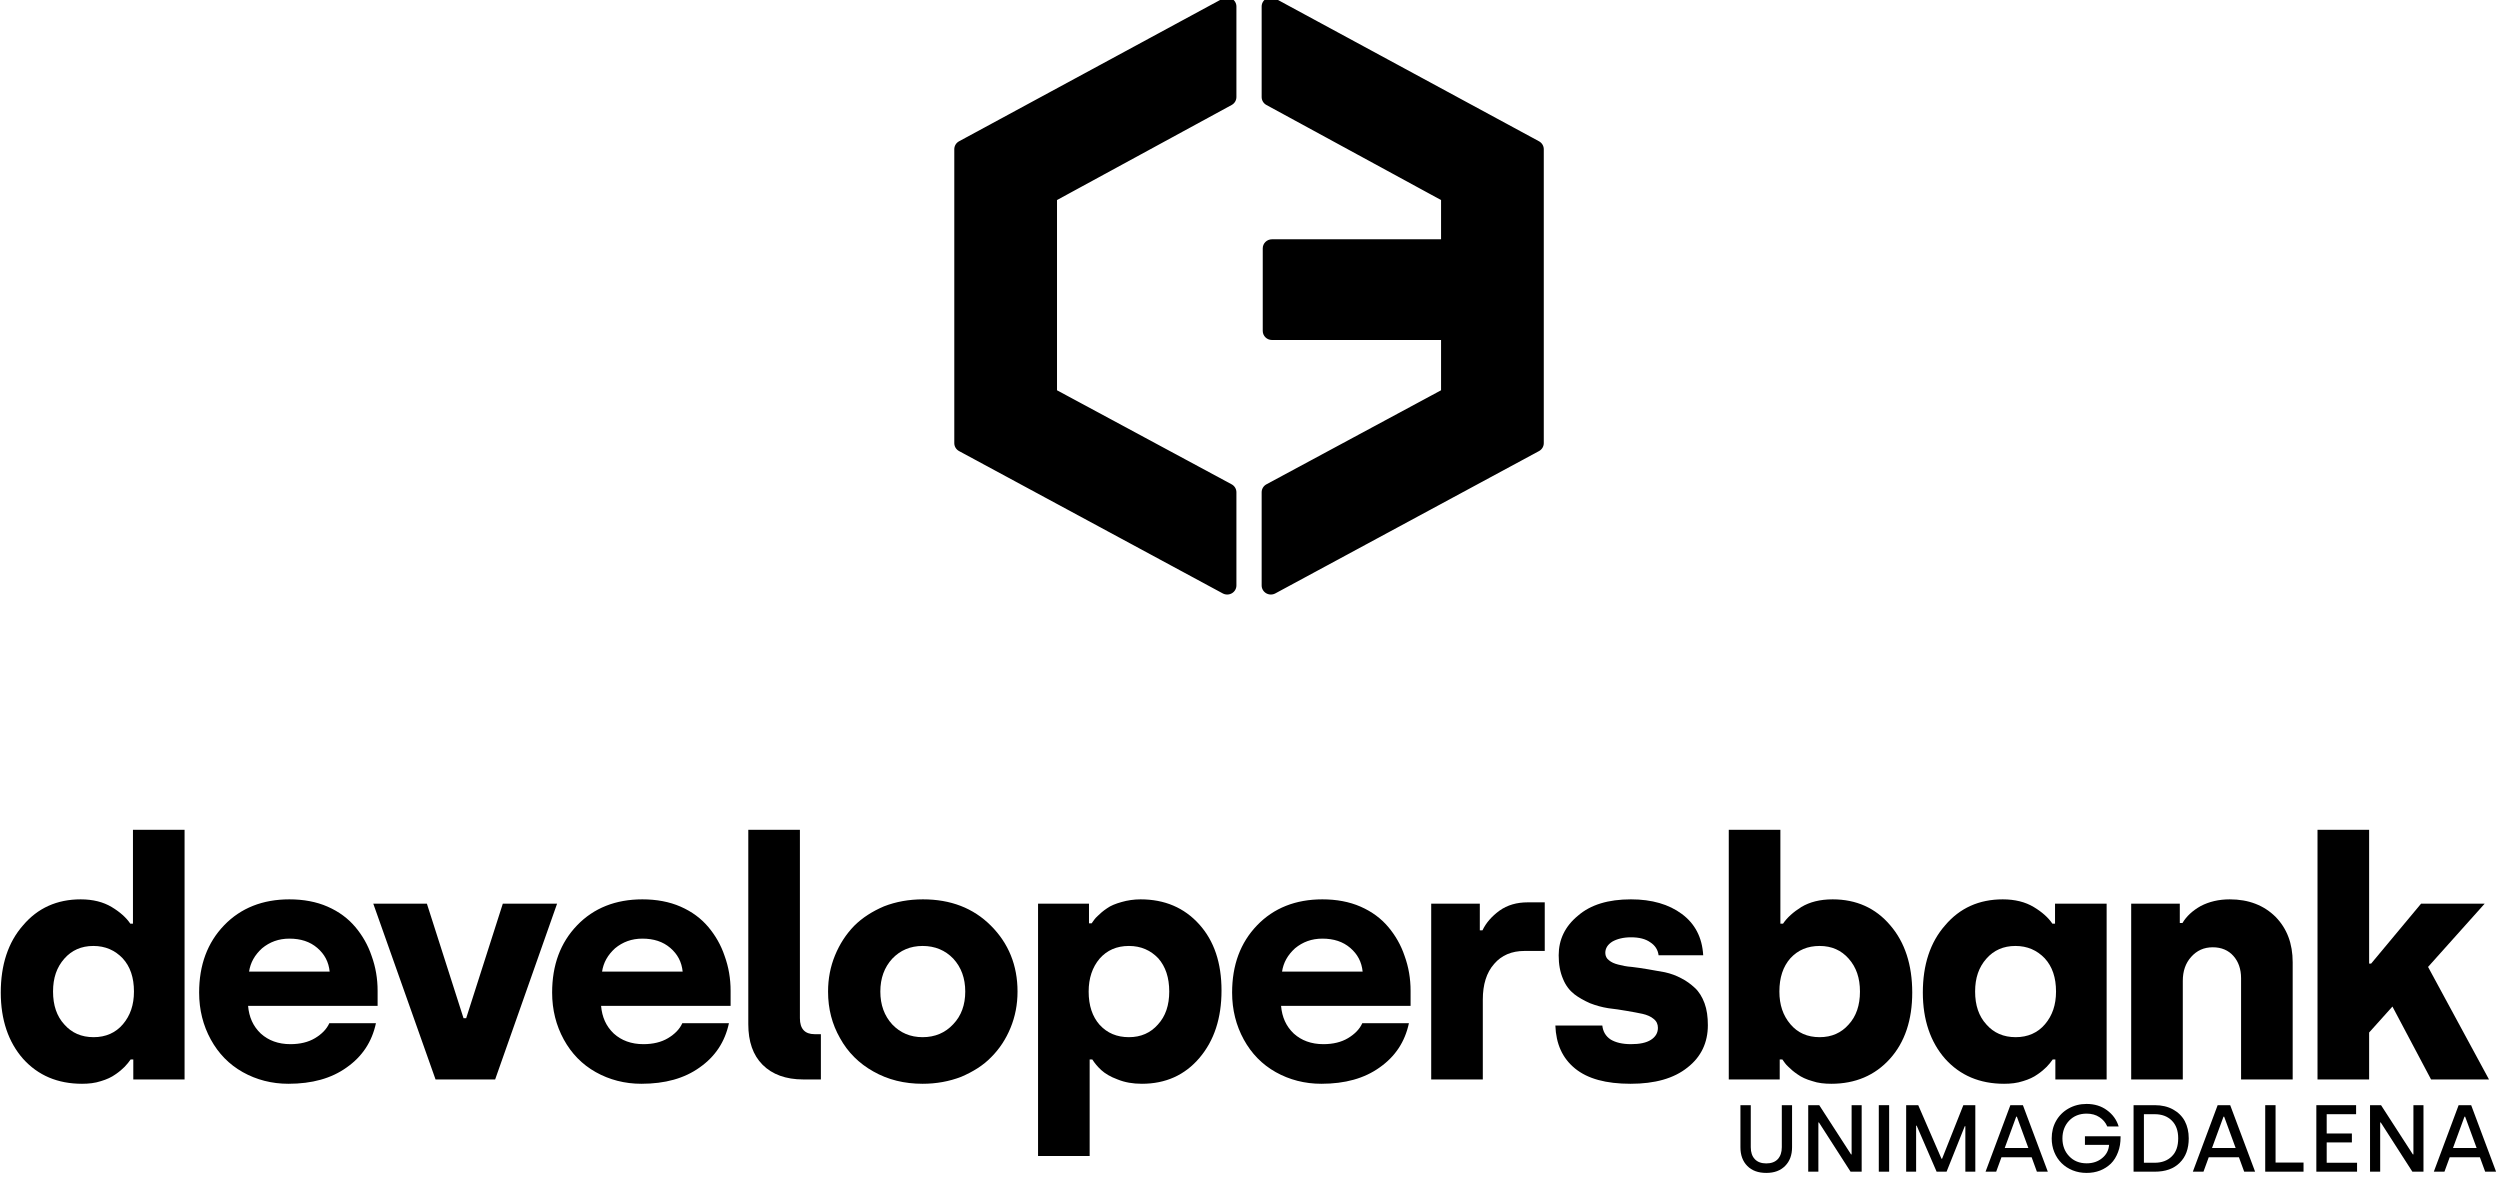 <?xml version="1.0" encoding="UTF-8" standalone="no"?>
<!DOCTYPE svg PUBLIC "-//W3C//DTD SVG 1.1//EN" "http://www.w3.org/Graphics/SVG/1.1/DTD/svg11.dtd">
<svg width="100%" height="100%" viewBox="0 0 254 120" version="1.1" xmlns="http://www.w3.org/2000/svg" xmlns:xlink="http://www.w3.org/1999/xlink" xml:space="preserve" xmlns:serif="http://www.serif.com/" style="fill-rule:evenodd;clip-rule:evenodd;stroke-linejoin:round;stroke-miterlimit:2;">
    <g transform="matrix(1,0,0,1,-2104,-4934)">
        <g transform="matrix(1.333,0,0,4.946,1865.37,39)">
            <g transform="matrix(0.102,0,0,0.027,183.931,974.602)">
                <path d="M868.843,1004.2L868.843,933.273L734.785,859.772L734.785,706.897L868.843,632.606L868.843,563.689L671.802,672.292L671.802,895.912L868.843,1004.2Z"/>
                <path d="M865.525,1010.24C867.659,1011.41 870.254,1011.37 872.35,1010.13C874.446,1008.89 875.731,1006.63 875.731,1004.2L875.731,933.273C875.731,930.758 874.36,928.442 872.154,927.233L741.674,855.692C741.674,855.692 741.674,710.955 741.674,710.955C741.674,710.955 872.182,638.631 872.182,638.631C874.372,637.417 875.731,635.11 875.731,632.606L875.731,563.689C875.731,561.253 874.444,558.997 872.346,557.758C870.248,556.519 867.651,556.48 865.517,557.656L668.477,666.259C666.278,667.471 664.913,669.782 664.913,672.292L664.913,895.912C664.913,898.425 666.282,900.739 668.484,901.949L865.525,1010.24ZM861.954,992.552L678.691,891.837C678.691,891.837 678.691,676.361 678.691,676.361C678.691,676.361 861.954,575.352 861.954,575.352C861.954,575.352 861.954,628.547 861.954,628.547C861.954,628.547 731.445,700.872 731.445,700.872C729.255,702.085 727.896,704.393 727.896,706.897L727.896,859.772C727.896,862.287 729.267,864.603 731.473,865.812L861.954,937.353L861.954,992.552Z"/>
                <path d="M1035.54,747.706L1035.54,706.897L901.48,632.606L901.48,563.689L1098.52,672.292L1098.52,895.912L901.48,1004.2L901.48,933.273L1035.54,859.772L1035.54,810.55L902.297,810.55L902.297,747.706L1035.54,747.706Z"/>
                <path d="M1028.65,740.817L902.297,740.817C898.492,740.817 895.408,743.901 895.408,747.706L895.408,810.55C895.408,814.354 898.492,817.438 902.297,817.438L1028.65,817.438C1028.65,817.439 1028.65,855.692 1028.65,855.692C1028.65,855.692 898.168,927.233 898.168,927.233C895.962,928.442 894.591,930.758 894.591,933.273L894.591,1004.2C894.591,1006.63 895.877,1008.89 897.973,1010.13C900.069,1011.37 902.664,1011.41 904.798,1010.24L1101.84,901.949C1104.04,900.739 1105.41,898.425 1105.41,895.912L1105.41,672.292C1105.41,669.782 1104.04,667.471 1101.85,666.259L904.805,557.656C902.671,556.48 900.074,556.519 897.976,557.758C895.878,558.997 894.591,561.253 894.591,563.689L894.591,632.606C894.591,635.11 895.95,637.417 898.141,638.631L1028.65,710.955L1028.65,740.817ZM1035.54,754.595C1039.34,754.595 1042.43,751.511 1042.43,747.706L1042.43,706.897C1042.43,704.393 1041.07,702.085 1038.88,700.872L908.369,628.547C908.369,628.547 908.369,575.352 908.369,575.352C908.369,575.352 1091.63,676.361 1091.63,676.361C1091.63,676.361 1091.63,891.837 1091.63,891.837C1091.63,891.837 908.369,992.552 908.369,992.552C908.369,992.552 908.369,937.353 908.369,937.353C908.369,937.353 1038.85,865.812 1038.85,865.812C1041.06,864.603 1042.43,862.287 1042.43,859.772L1042.43,810.55C1042.43,806.745 1039.34,803.661 1035.54,803.661L909.186,803.661C909.186,803.661 909.186,754.595 909.186,754.595C909.186,754.595 1035.54,754.595 1035.54,754.595Z"/>
            </g>
            <g transform="matrix(0.75,0,0,0.39,-996.328,976.369)">
                <g transform="matrix(0.22,0,0,0.114,1490.94,27.343)">
                    <g transform="matrix(153.812,0,0,153.812,341.122,558.474)">
                        <path d="M0.036,-0.261C0.036,-0.344 0.058,-0.412 0.103,-0.463C0.147,-0.515 0.205,-0.541 0.276,-0.541C0.313,-0.541 0.344,-0.533 0.369,-0.518C0.394,-0.503 0.413,-0.486 0.425,-0.468L0.433,-0.468L0.433,-0.75L0.588,-0.75L0.588,-0L0.434,-0L0.434,-0.06L0.426,-0.06C0.421,-0.053 0.415,-0.045 0.408,-0.038C0.401,-0.031 0.392,-0.023 0.38,-0.015C0.369,-0.007 0.354,0 0.337,0.005C0.319,0.011 0.3,0.013 0.28,0.013C0.207,0.013 0.148,-0.012 0.103,-0.062C0.059,-0.112 0.036,-0.179 0.036,-0.261ZM0.193,-0.264C0.193,-0.223 0.204,-0.19 0.227,-0.165C0.249,-0.14 0.278,-0.127 0.315,-0.127C0.351,-0.127 0.381,-0.14 0.403,-0.166C0.425,-0.192 0.436,-0.224 0.436,-0.264C0.436,-0.306 0.425,-0.339 0.402,-0.364C0.379,-0.388 0.35,-0.401 0.314,-0.401C0.278,-0.401 0.249,-0.388 0.227,-0.363C0.204,-0.337 0.193,-0.305 0.193,-0.264Z" style="fill-rule:nonzero;"/>
                    </g>
                    <g transform="matrix(153.812,0,0,153.812,432.754,558.474)">
                        <path d="M0.036,-0.261C0.036,-0.344 0.061,-0.411 0.111,-0.463C0.161,-0.515 0.227,-0.541 0.307,-0.541C0.349,-0.541 0.388,-0.534 0.422,-0.519C0.456,-0.504 0.483,-0.484 0.505,-0.458C0.526,-0.433 0.543,-0.404 0.554,-0.371C0.566,-0.338 0.572,-0.303 0.572,-0.266L0.572,-0.221L0.183,-0.221C0.186,-0.187 0.198,-0.16 0.221,-0.138C0.244,-0.117 0.274,-0.106 0.31,-0.106C0.339,-0.106 0.364,-0.112 0.384,-0.124C0.404,-0.136 0.419,-0.151 0.427,-0.169L0.567,-0.169C0.555,-0.113 0.526,-0.069 0.479,-0.036C0.433,-0.003 0.375,0.013 0.304,0.013C0.254,0.013 0.208,0.001 0.167,-0.022C0.126,-0.045 0.094,-0.078 0.071,-0.12C0.048,-0.162 0.036,-0.209 0.036,-0.261ZM0.186,-0.324L0.428,-0.324C0.425,-0.353 0.413,-0.376 0.391,-0.395C0.369,-0.414 0.341,-0.423 0.307,-0.423C0.275,-0.423 0.248,-0.413 0.225,-0.394C0.203,-0.374 0.19,-0.351 0.186,-0.324Z" style="fill-rule:nonzero;"/>
                    </g>
                    <g transform="matrix(153.812,0,0,153.812,516.275,558.474)">
                        <path d="M0.016,-0.528L0.177,-0.528L0.287,-0.184L0.295,-0.184L0.405,-0.528L0.568,-0.528L0.382,-0L0.203,-0L0.016,-0.528Z" style="fill-rule:nonzero;"/>
                    </g>
                    <g transform="matrix(153.812,0,0,153.812,595.816,558.474)">
                        <path d="M0.036,-0.261C0.036,-0.344 0.061,-0.411 0.111,-0.463C0.161,-0.515 0.227,-0.541 0.307,-0.541C0.349,-0.541 0.388,-0.534 0.422,-0.519C0.456,-0.504 0.483,-0.484 0.505,-0.458C0.526,-0.433 0.543,-0.404 0.554,-0.371C0.566,-0.338 0.572,-0.303 0.572,-0.266L0.572,-0.221L0.183,-0.221C0.186,-0.187 0.198,-0.16 0.221,-0.138C0.244,-0.117 0.274,-0.106 0.31,-0.106C0.339,-0.106 0.364,-0.112 0.384,-0.124C0.404,-0.136 0.419,-0.151 0.427,-0.169L0.567,-0.169C0.555,-0.113 0.526,-0.069 0.479,-0.036C0.433,-0.003 0.375,0.013 0.304,0.013C0.254,0.013 0.208,0.001 0.167,-0.022C0.126,-0.045 0.094,-0.078 0.071,-0.12C0.048,-0.162 0.036,-0.209 0.036,-0.261ZM0.186,-0.324L0.428,-0.324C0.425,-0.353 0.413,-0.376 0.391,-0.395C0.369,-0.414 0.341,-0.423 0.307,-0.423C0.275,-0.423 0.248,-0.413 0.225,-0.394C0.203,-0.374 0.19,-0.351 0.186,-0.324Z" style="fill-rule:nonzero;"/>
                    </g>
                    <g transform="matrix(153.812,0,0,153.812,681.815,558.474)">
                        <path d="M0.066,-0.166L0.066,-0.75L0.221,-0.75L0.221,-0.184C0.221,-0.152 0.236,-0.136 0.265,-0.136L0.284,-0.136L0.284,-0L0.231,-0C0.179,-0 0.138,-0.015 0.109,-0.044C0.08,-0.073 0.066,-0.114 0.066,-0.166Z" style="fill-rule:nonzero;"/>
                    </g>
                    <g transform="matrix(153.812,0,0,153.812,723.278,558.474)">
                        <path d="M0.036,-0.264C0.036,-0.303 0.043,-0.339 0.057,-0.373C0.071,-0.407 0.09,-0.436 0.114,-0.461C0.139,-0.486 0.169,-0.505 0.204,-0.52C0.24,-0.534 0.279,-0.541 0.321,-0.541C0.404,-0.541 0.472,-0.515 0.525,-0.462C0.578,-0.409 0.605,-0.343 0.605,-0.264C0.605,-0.225 0.598,-0.189 0.584,-0.155C0.57,-0.121 0.551,-0.092 0.526,-0.067C0.502,-0.042 0.471,-0.023 0.436,-0.008C0.4,0.006 0.361,0.013 0.32,0.013C0.265,0.013 0.216,0.001 0.172,-0.024C0.129,-0.048 0.095,-0.082 0.072,-0.124C0.048,-0.166 0.036,-0.212 0.036,-0.264ZM0.193,-0.264C0.193,-0.224 0.205,-0.191 0.229,-0.165C0.253,-0.14 0.283,-0.127 0.32,-0.127C0.357,-0.127 0.388,-0.14 0.412,-0.166C0.436,-0.191 0.448,-0.224 0.448,-0.264C0.448,-0.304 0.436,-0.337 0.412,-0.363C0.388,-0.388 0.357,-0.401 0.32,-0.401C0.283,-0.401 0.253,-0.388 0.229,-0.363C0.205,-0.337 0.193,-0.304 0.193,-0.264Z" style="fill-rule:nonzero;"/>
                    </g>
                    <g transform="matrix(153.812,0,0,153.812,815.661,558.474)">
                        <path d="M0.066,0.23L0.066,-0.528L0.219,-0.528L0.219,-0.469L0.227,-0.469C0.232,-0.476 0.237,-0.484 0.245,-0.491C0.252,-0.498 0.261,-0.506 0.273,-0.514C0.284,-0.522 0.299,-0.528 0.317,-0.533C0.334,-0.538 0.354,-0.541 0.374,-0.541C0.446,-0.541 0.505,-0.516 0.55,-0.466C0.595,-0.416 0.617,-0.35 0.617,-0.267C0.617,-0.184 0.595,-0.117 0.551,-0.065C0.507,-0.013 0.449,0.013 0.378,0.013C0.351,0.013 0.327,0.009 0.305,0C0.283,-0.008 0.267,-0.018 0.256,-0.028C0.245,-0.038 0.236,-0.049 0.229,-0.06L0.221,-0.06L0.221,0.23L0.066,0.23ZM0.218,-0.264C0.218,-0.222 0.229,-0.189 0.251,-0.164C0.274,-0.139 0.303,-0.127 0.339,-0.127C0.375,-0.127 0.404,-0.14 0.426,-0.165C0.449,-0.19 0.46,-0.223 0.46,-0.264C0.46,-0.306 0.449,-0.339 0.427,-0.364C0.404,-0.388 0.375,-0.401 0.339,-0.401C0.302,-0.401 0.273,-0.388 0.251,-0.363C0.229,-0.337 0.218,-0.304 0.218,-0.264Z" style="fill-rule:nonzero;"/>
                    </g>
                    <g transform="matrix(153.812,0,0,153.812,909.922,558.474)">
                        <path d="M0.036,-0.261C0.036,-0.344 0.061,-0.411 0.111,-0.463C0.161,-0.515 0.227,-0.541 0.307,-0.541C0.349,-0.541 0.388,-0.534 0.422,-0.519C0.456,-0.504 0.483,-0.484 0.505,-0.458C0.526,-0.433 0.543,-0.404 0.554,-0.371C0.566,-0.338 0.572,-0.303 0.572,-0.266L0.572,-0.221L0.183,-0.221C0.186,-0.187 0.198,-0.16 0.221,-0.138C0.244,-0.117 0.274,-0.106 0.31,-0.106C0.339,-0.106 0.364,-0.112 0.384,-0.124C0.404,-0.136 0.419,-0.151 0.427,-0.169L0.567,-0.169C0.555,-0.113 0.526,-0.069 0.479,-0.036C0.433,-0.003 0.375,0.013 0.304,0.013C0.254,0.013 0.208,0.001 0.167,-0.022C0.126,-0.045 0.094,-0.078 0.071,-0.12C0.048,-0.162 0.036,-0.209 0.036,-0.261ZM0.186,-0.324L0.428,-0.324C0.425,-0.353 0.413,-0.376 0.391,-0.395C0.369,-0.414 0.341,-0.423 0.307,-0.423C0.275,-0.423 0.248,-0.413 0.225,-0.394C0.203,-0.374 0.19,-0.351 0.186,-0.324Z" style="fill-rule:nonzero;"/>
                    </g>
                    <g transform="matrix(153.812,0,0,153.812,997.274,558.474)">
                        <path d="M0.066,-0L0.066,-0.528L0.212,-0.528L0.212,-0.448L0.22,-0.448C0.231,-0.471 0.248,-0.49 0.271,-0.507C0.295,-0.524 0.323,-0.532 0.356,-0.532L0.407,-0.532L0.407,-0.386L0.346,-0.386C0.308,-0.386 0.277,-0.373 0.255,-0.347C0.232,-0.321 0.221,-0.285 0.221,-0.24L0.221,-0L0.066,-0Z" style="fill-rule:nonzero;"/>
                    </g>
                    <g transform="matrix(153.812,0,0,153.812,1059.24,558.474)">
                        <path d="M0.036,-0.162L0.177,-0.162C0.179,-0.144 0.187,-0.13 0.202,-0.12C0.217,-0.111 0.237,-0.106 0.263,-0.106C0.289,-0.106 0.309,-0.11 0.323,-0.119C0.337,-0.128 0.344,-0.14 0.344,-0.155C0.344,-0.166 0.34,-0.175 0.331,-0.182C0.323,-0.189 0.311,-0.194 0.298,-0.197C0.284,-0.2 0.268,-0.203 0.25,-0.206C0.232,-0.209 0.214,-0.212 0.195,-0.214C0.176,-0.217 0.158,-0.222 0.14,-0.229C0.122,-0.237 0.106,-0.246 0.093,-0.256C0.079,-0.267 0.067,-0.282 0.059,-0.302C0.05,-0.323 0.046,-0.346 0.046,-0.373C0.046,-0.42 0.065,-0.46 0.104,-0.492C0.142,-0.525 0.195,-0.541 0.263,-0.541C0.326,-0.541 0.377,-0.526 0.416,-0.497C0.455,-0.468 0.477,-0.427 0.48,-0.373L0.346,-0.373C0.344,-0.39 0.335,-0.403 0.321,-0.412C0.307,-0.422 0.288,-0.427 0.263,-0.427C0.24,-0.427 0.221,-0.422 0.207,-0.414C0.193,-0.405 0.186,-0.394 0.186,-0.38C0.186,-0.371 0.19,-0.363 0.197,-0.358C0.204,-0.352 0.213,-0.348 0.225,-0.345C0.237,-0.342 0.25,-0.339 0.266,-0.338C0.281,-0.336 0.298,-0.334 0.314,-0.331C0.331,-0.328 0.348,-0.325 0.365,-0.322C0.383,-0.318 0.399,-0.312 0.414,-0.304C0.43,-0.296 0.443,-0.286 0.455,-0.275C0.467,-0.264 0.477,-0.248 0.484,-0.229C0.491,-0.21 0.494,-0.188 0.494,-0.163C0.494,-0.111 0.474,-0.068 0.433,-0.036C0.392,-0.003 0.335,0.013 0.262,0.013C0.188,0.013 0.133,-0.002 0.095,-0.033C0.057,-0.064 0.038,-0.107 0.036,-0.162Z" style="fill-rule:nonzero;"/>
                    </g>
                    <g transform="matrix(153.812,0,0,153.812,1134.73,558.474)">
                        <path d="M0.066,-0L0.066,-0.75L0.221,-0.75L0.221,-0.468L0.229,-0.468C0.241,-0.486 0.26,-0.503 0.284,-0.518C0.309,-0.533 0.34,-0.541 0.378,-0.541C0.449,-0.541 0.507,-0.515 0.551,-0.463C0.595,-0.412 0.617,-0.344 0.617,-0.261C0.617,-0.179 0.595,-0.112 0.55,-0.062C0.505,-0.012 0.446,0.013 0.374,0.013C0.354,0.013 0.334,0.011 0.317,0.005C0.299,0 0.284,-0.007 0.273,-0.015C0.261,-0.023 0.252,-0.031 0.245,-0.038C0.237,-0.045 0.232,-0.053 0.227,-0.06L0.219,-0.06L0.219,-0L0.066,-0ZM0.218,-0.264C0.218,-0.224 0.229,-0.192 0.251,-0.166C0.273,-0.14 0.302,-0.127 0.339,-0.127C0.375,-0.127 0.404,-0.14 0.426,-0.165C0.449,-0.19 0.46,-0.223 0.46,-0.264C0.46,-0.305 0.449,-0.337 0.426,-0.363C0.404,-0.388 0.375,-0.401 0.339,-0.401C0.303,-0.401 0.274,-0.389 0.251,-0.364C0.229,-0.339 0.218,-0.306 0.218,-0.264Z" style="fill-rule:nonzero;"/>
                    </g>
                    <g transform="matrix(153.812,0,0,153.812,1228.99,558.474)">
                        <path d="M0.036,-0.261C0.036,-0.344 0.058,-0.412 0.103,-0.463C0.147,-0.515 0.205,-0.541 0.276,-0.541C0.313,-0.541 0.344,-0.533 0.369,-0.518C0.394,-0.503 0.413,-0.486 0.425,-0.468L0.433,-0.468L0.433,-0.528L0.588,-0.528L0.588,-0L0.434,-0L0.434,-0.06L0.426,-0.06C0.421,-0.053 0.415,-0.045 0.408,-0.038C0.401,-0.031 0.392,-0.023 0.38,-0.015C0.369,-0.007 0.354,0 0.337,0.005C0.319,0.011 0.3,0.013 0.28,0.013C0.207,0.013 0.148,-0.012 0.103,-0.062C0.059,-0.112 0.036,-0.179 0.036,-0.261ZM0.193,-0.264C0.193,-0.223 0.204,-0.19 0.227,-0.165C0.249,-0.14 0.278,-0.127 0.315,-0.127C0.351,-0.127 0.381,-0.14 0.403,-0.166C0.425,-0.192 0.436,-0.224 0.436,-0.264C0.436,-0.306 0.425,-0.339 0.402,-0.364C0.379,-0.388 0.35,-0.401 0.314,-0.401C0.278,-0.401 0.249,-0.388 0.227,-0.363C0.204,-0.337 0.193,-0.305 0.193,-0.264Z" style="fill-rule:nonzero;"/>
                    </g>
                    <g transform="matrix(153.812,0,0,153.812,1320.62,558.474)">
                        <path d="M0.066,-0L0.066,-0.528L0.212,-0.528L0.212,-0.47L0.22,-0.47C0.232,-0.49 0.25,-0.507 0.275,-0.521C0.3,-0.534 0.329,-0.541 0.362,-0.541C0.419,-0.541 0.465,-0.523 0.5,-0.488C0.534,-0.453 0.551,-0.408 0.551,-0.352L0.551,-0L0.396,-0L0.396,-0.304C0.396,-0.332 0.388,-0.354 0.373,-0.371C0.358,-0.388 0.337,-0.397 0.311,-0.397C0.284,-0.397 0.263,-0.387 0.246,-0.368C0.229,-0.349 0.221,-0.325 0.221,-0.296L0.221,-0L0.066,-0Z" style="fill-rule:nonzero;"/>
                    </g>
                    <g transform="matrix(153.812,0,0,153.812,1406.69,558.474)">
                        <path d="M0.066,-0L0.066,-0.75L0.221,-0.75L0.221,-0.348L0.227,-0.348L0.377,-0.528L0.568,-0.528L0.398,-0.338L0.581,-0L0.407,-0L0.291,-0.219L0.221,-0.141L0.221,-0L0.066,-0Z" style="fill-rule:nonzero;"/>
                    </g>
                </g>
                <g transform="matrix(0.142,0,0,0.073,1612.58,38.051)">
                    <g transform="matrix(68.552,0,0,68.552,920,792)">
                        <path d="M0.08,-0.256L0.08,-0.7L0.188,-0.7L0.188,-0.257C0.188,-0.204 0.202,-0.162 0.23,-0.132C0.258,-0.102 0.298,-0.087 0.35,-0.087C0.402,-0.087 0.442,-0.102 0.47,-0.132C0.498,-0.163 0.512,-0.204 0.512,-0.258L0.512,-0.7L0.619,-0.7L0.619,-0.257C0.619,-0.175 0.595,-0.11 0.547,-0.061C0.498,-0.011 0.433,0.013 0.35,0.013C0.266,0.013 0.2,-0.011 0.152,-0.06C0.104,-0.109 0.08,-0.174 0.08,-0.256Z" style="fill-rule:nonzero;"/>
                    </g>
                    <g transform="matrix(68.552,0,0,68.552,967.9,792)">
                        <path d="M0.089,-0L0.089,-0.7L0.204,-0.7L0.536,-0.182L0.542,-0.182L0.542,-0.7L0.647,-0.7L0.647,-0L0.531,-0L0.201,-0.518L0.195,-0.518L0.195,-0L0.089,-0Z" style="fill-rule:nonzero;"/>
                    </g>
                    <g transform="matrix(68.552,0,0,68.552,1018.41,792)">
                        <rect x="0.089" y="-0.7" width="0.108" height="0.7" style="fill-rule:nonzero;"/>
                    </g>
                    <g transform="matrix(68.552,0,0,68.552,1037.99,792)">
                        <path d="M0.089,-0L0.089,-0.7L0.215,-0.7L0.458,-0.136L0.464,-0.136L0.686,-0.7L0.811,-0.7L0.811,-0L0.707,-0L0.707,-0.479L0.701,-0.479L0.511,-0L0.407,-0L0.199,-0.484L0.193,-0.484L0.193,-0L0.089,-0Z" style="fill-rule:nonzero;"/>
                    </g>
                    <g transform="matrix(68.552,0,0,68.552,1099.68,792)">
                        <path d="M0.018,-0L0.277,-0.7L0.408,-0.7L0.668,-0L0.554,-0L0.499,-0.152L0.184,-0.152L0.129,-0L0.018,-0ZM0.218,-0.249L0.465,-0.249L0.345,-0.579L0.338,-0.579L0.218,-0.249Z" style="fill-rule:nonzero;"/>
                    </g>
                    <g transform="matrix(68.552,0,0,68.552,1145.1,792)">
                        <path d="M0.046,-0.35C0.046,-0.418 0.061,-0.48 0.092,-0.535C0.123,-0.59 0.167,-0.634 0.222,-0.665C0.278,-0.697 0.341,-0.713 0.41,-0.713C0.493,-0.713 0.564,-0.691 0.623,-0.647C0.683,-0.603 0.724,-0.546 0.745,-0.476L0.626,-0.476C0.609,-0.517 0.581,-0.55 0.544,-0.574C0.507,-0.599 0.462,-0.611 0.41,-0.611C0.336,-0.611 0.275,-0.586 0.228,-0.537C0.182,-0.488 0.158,-0.425 0.158,-0.35C0.158,-0.274 0.182,-0.211 0.229,-0.162C0.275,-0.113 0.336,-0.088 0.411,-0.088C0.475,-0.088 0.529,-0.106 0.573,-0.143C0.617,-0.179 0.641,-0.226 0.645,-0.282L0.393,-0.282L0.393,-0.373L0.765,-0.373L0.765,-0.364C0.765,-0.306 0.757,-0.254 0.739,-0.207C0.721,-0.158 0.696,-0.117 0.664,-0.085C0.632,-0.054 0.594,-0.029 0.551,-0.012C0.507,0.005 0.461,0.013 0.41,0.013C0.358,0.013 0.31,0.004 0.265,-0.014C0.219,-0.033 0.181,-0.058 0.149,-0.09C0.117,-0.122 0.091,-0.161 0.073,-0.206C0.055,-0.25 0.046,-0.299 0.046,-0.35Z" style="fill-rule:nonzero;"/>
                    </g>
                    <g transform="matrix(68.552,0,0,68.552,1200.74,792)">
                        <path d="M0.089,-0L0.089,-0.7L0.311,-0.7C0.384,-0.7 0.447,-0.685 0.501,-0.655C0.555,-0.625 0.596,-0.584 0.624,-0.532C0.651,-0.48 0.665,-0.419 0.665,-0.351C0.665,-0.242 0.634,-0.156 0.571,-0.094C0.509,-0.031 0.422,-0 0.311,-0L0.089,-0ZM0.197,-0.094L0.309,-0.094C0.383,-0.094 0.443,-0.116 0.488,-0.161C0.533,-0.205 0.555,-0.268 0.555,-0.351C0.555,-0.431 0.533,-0.493 0.488,-0.538C0.443,-0.583 0.384,-0.605 0.309,-0.605L0.197,-0.605L0.197,-0.094Z" style="fill-rule:nonzero;"/>
                    </g>
                    <g transform="matrix(68.552,0,0,68.552,1248.03,792)">
                        <path d="M0.018,-0L0.277,-0.7L0.408,-0.7L0.668,-0L0.554,-0L0.499,-0.152L0.184,-0.152L0.129,-0L0.018,-0ZM0.218,-0.249L0.465,-0.249L0.345,-0.579L0.338,-0.579L0.218,-0.249Z" style="fill-rule:nonzero;"/>
                    </g>
                    <g transform="matrix(68.552,0,0,68.552,1294.96,792)">
                        <path d="M0.089,-0L0.089,-0.7L0.197,-0.7L0.197,-0.096L0.489,-0.096L0.489,-0L0.089,-0Z" style="fill-rule:nonzero;"/>
                    </g>
                    <g transform="matrix(68.552,0,0,68.552,1331.55,792)">
                        <path d="M0.089,-0L0.089,-0.7L0.504,-0.7L0.504,-0.605L0.197,-0.605L0.197,-0.402L0.46,-0.402L0.46,-0.308L0.197,-0.308L0.197,-0.094L0.514,-0.094L0.514,-0L0.089,-0Z" style="fill-rule:nonzero;"/>
                    </g>
                    <g transform="matrix(68.552,0,0,68.552,1369.97,792)">
                        <path d="M0.089,-0L0.089,-0.7L0.204,-0.7L0.536,-0.182L0.542,-0.182L0.542,-0.7L0.647,-0.7L0.647,-0L0.531,-0L0.201,-0.518L0.195,-0.518L0.195,-0L0.089,-0Z" style="fill-rule:nonzero;"/>
                    </g>
                    <g transform="matrix(68.552,0,0,68.552,1420.49,792)">
                        <path d="M0.018,-0L0.277,-0.7L0.408,-0.7L0.668,-0L0.554,-0L0.499,-0.152L0.184,-0.152L0.129,-0L0.018,-0ZM0.218,-0.249L0.465,-0.249L0.345,-0.579L0.338,-0.579L0.218,-0.249Z" style="fill-rule:nonzero;"/>
                    </g>
                </g>
            </g>
        </g>
    </g>
</svg>
